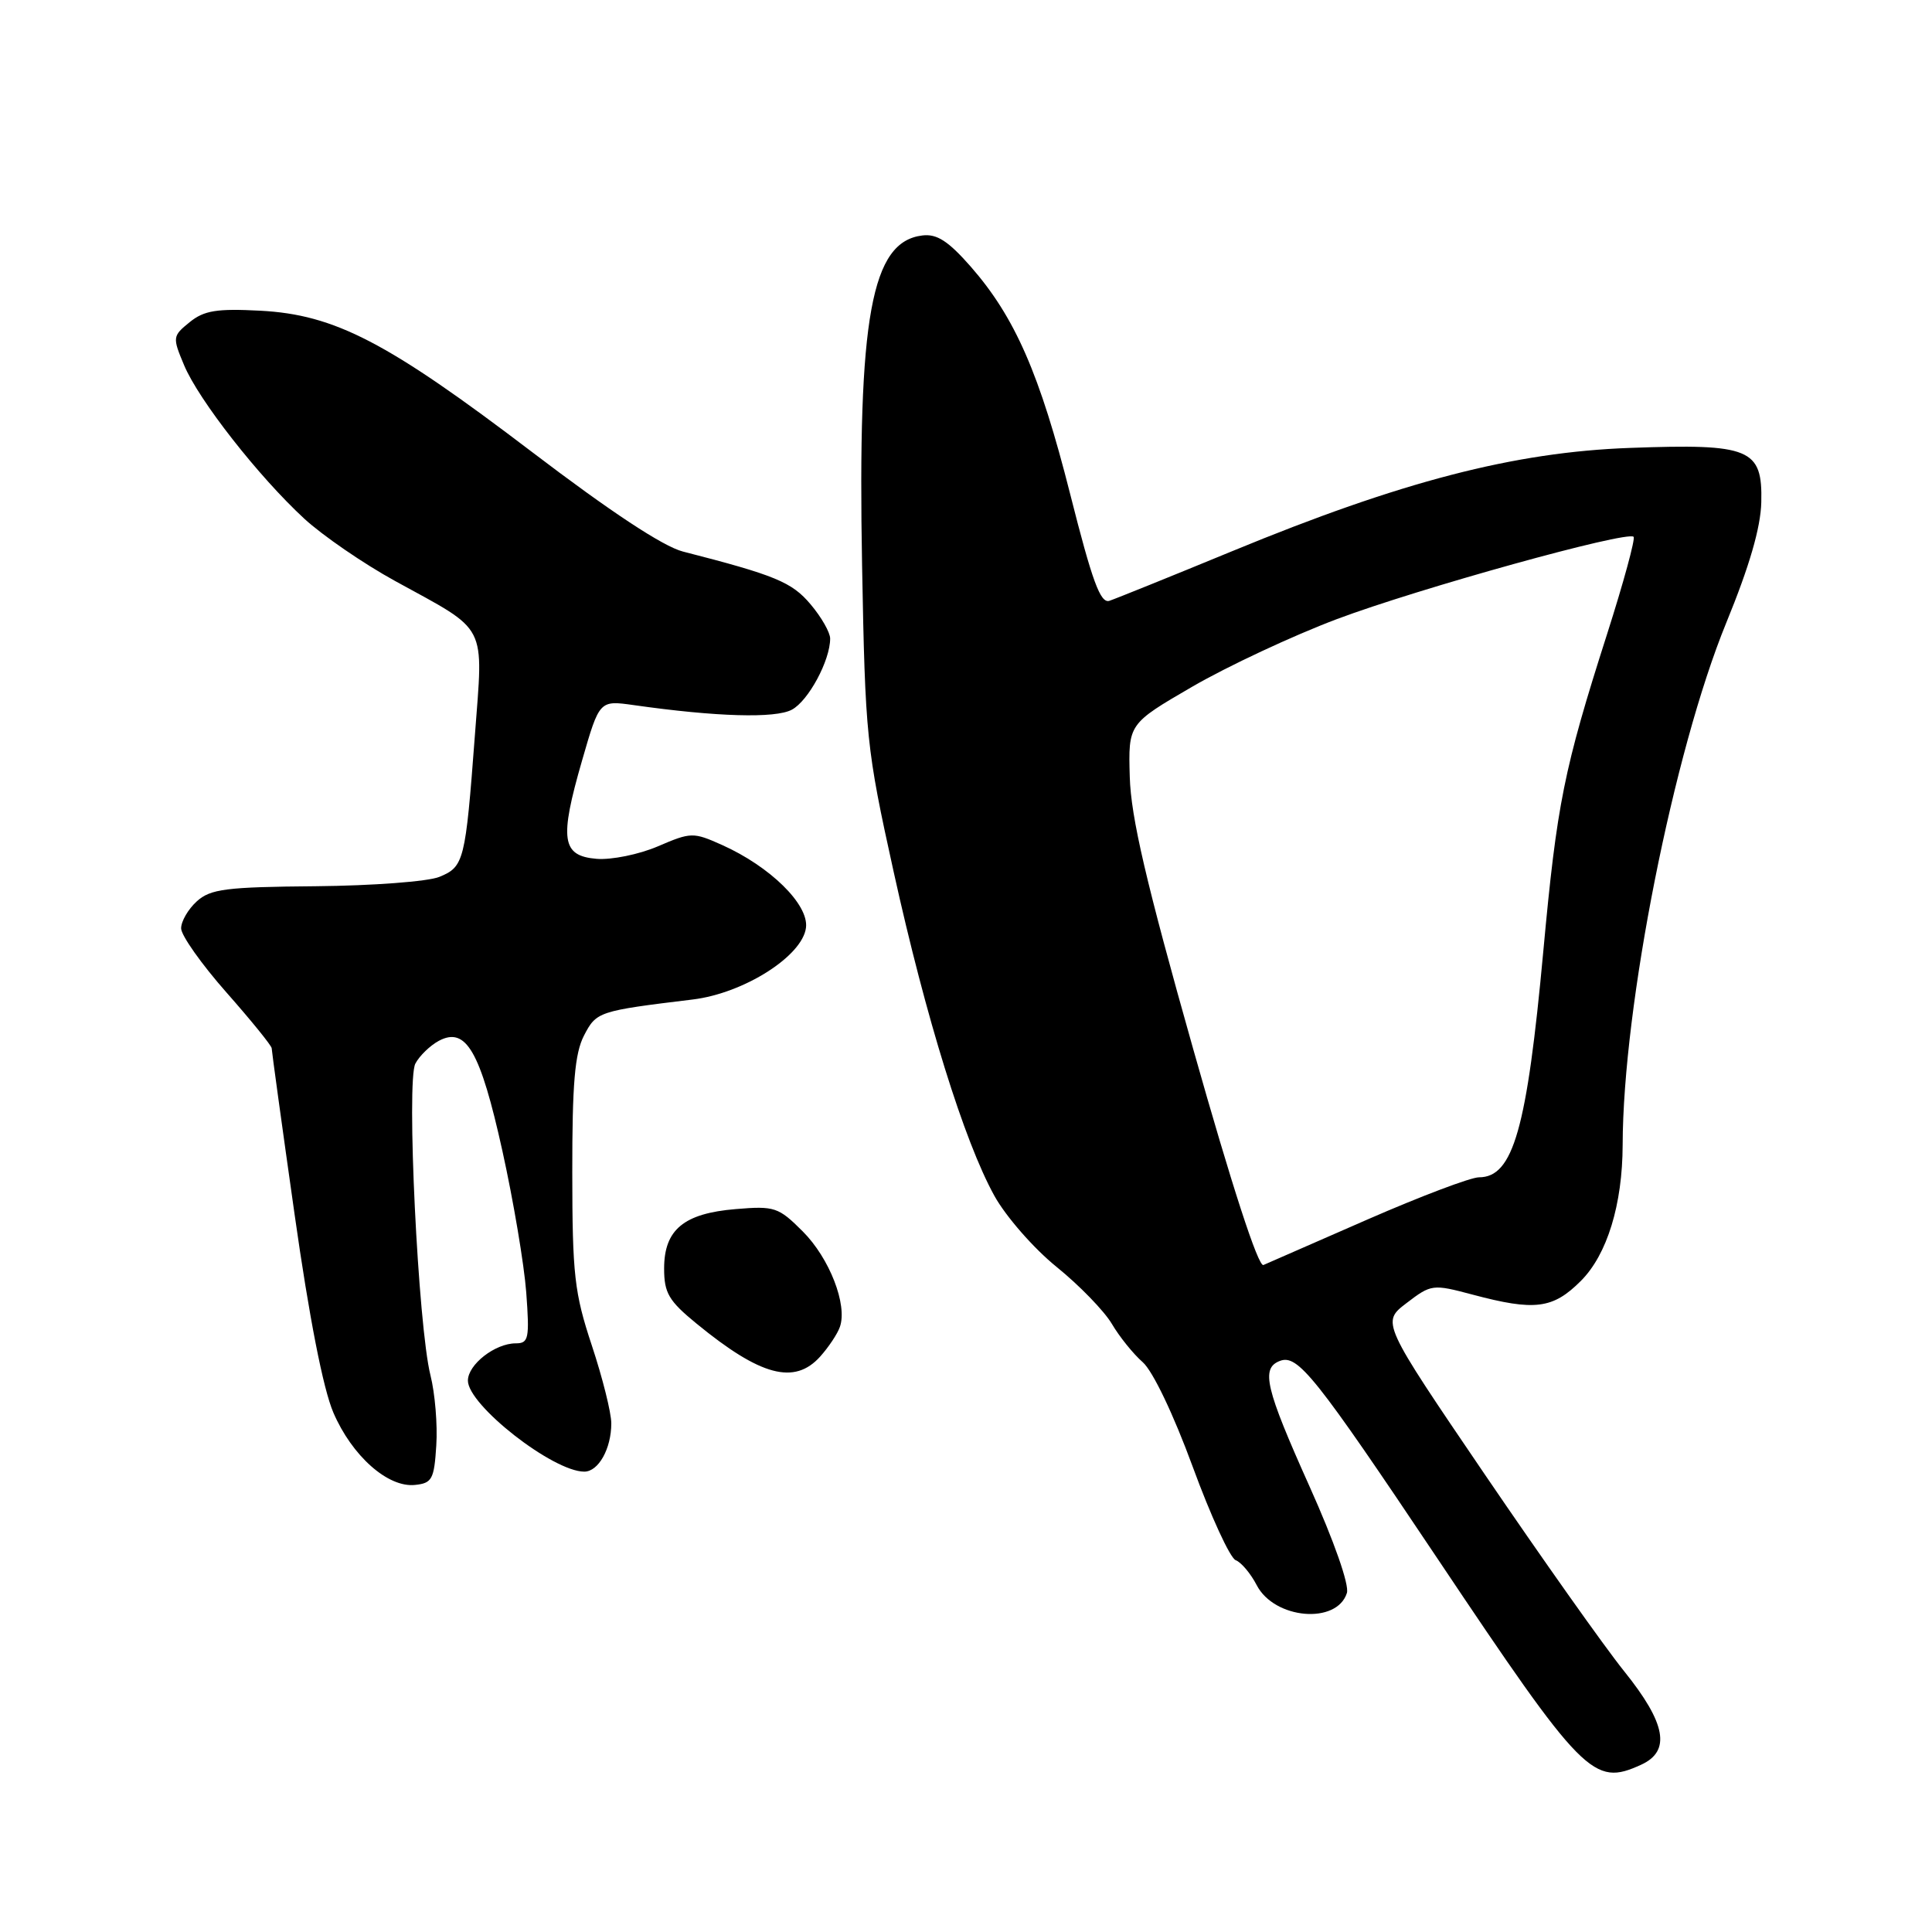 <?xml version="1.0" encoding="UTF-8" standalone="no"?>
<!DOCTYPE svg PUBLIC "-//W3C//DTD SVG 1.1//EN" "http://www.w3.org/Graphics/SVG/1.1/DTD/svg11.dtd" >
<svg xmlns="http://www.w3.org/2000/svg" xmlns:xlink="http://www.w3.org/1999/xlink" version="1.1" viewBox="0 0 256 256">
 <g >
 <path fill="currentColor"
d=" M 217.45 233.84 C 221.43 232.03 220.77 228.36 215.21 221.45 C 212.58 218.18 204.27 206.43 196.73 195.35 C 183.04 175.21 183.04 175.21 186.38 172.66 C 189.65 170.16 189.84 170.14 195.11 171.54 C 203.37 173.74 205.76 173.44 209.47 169.73 C 212.95 166.25 214.99 159.62 215.01 151.70 C 215.05 133.34 221.76 99.57 228.74 82.52 C 231.81 75.03 233.30 69.91 233.38 66.55 C 233.55 59.44 231.93 58.77 216.00 59.35 C 200.65 59.90 185.67 63.79 163.28 73.03 C 155.15 76.38 147.82 79.34 147.00 79.61 C 145.81 79.99 144.73 77.04 141.82 65.53 C 137.77 49.52 134.50 42.04 128.62 35.32 C 125.65 31.94 124.14 30.96 122.22 31.20 C 115.45 32.01 113.63 41.99 114.23 74.91 C 114.65 97.68 114.79 99.09 118.41 115.50 C 122.69 134.91 127.77 151.24 131.76 158.45 C 133.27 161.18 136.97 165.42 140.00 167.87 C 143.03 170.32 146.32 173.72 147.32 175.41 C 148.32 177.11 150.16 179.40 151.42 180.50 C 152.75 181.67 155.49 187.40 158.04 194.35 C 160.43 200.87 162.99 206.44 163.73 206.73 C 164.47 207.01 165.72 208.50 166.52 210.04 C 168.86 214.56 177.14 215.28 178.47 211.08 C 178.81 210.02 176.78 204.22 173.52 196.96 C 167.66 183.91 167.05 181.30 169.59 180.33 C 171.96 179.42 174.26 182.30 190.46 206.50 C 209.82 235.42 211.12 236.73 217.45 233.84 Z  M 57.81 191.53 C 57.99 188.80 57.64 184.62 57.04 182.24 C 55.40 175.72 53.82 143.20 55.04 140.93 C 55.59 139.89 56.99 138.54 58.14 137.92 C 61.75 135.99 63.64 139.26 66.57 152.50 C 68.03 159.10 69.45 167.54 69.73 171.25 C 70.18 177.38 70.05 178.00 68.34 178.00 C 65.60 178.00 62.00 180.81 62.00 182.94 C 62.00 186.18 73.27 195.00 77.42 195.00 C 79.30 195.00 81.00 191.96 81.00 188.60 C 81.00 187.20 79.84 182.56 78.42 178.28 C 76.11 171.31 75.84 168.93 75.83 155.38 C 75.82 143.57 76.16 139.60 77.38 137.22 C 79.03 134.04 79.28 133.96 91.78 132.44 C 98.57 131.62 106.36 126.67 106.80 122.90 C 107.16 119.84 102.05 114.82 95.67 111.96 C 91.85 110.25 91.56 110.26 87.16 112.15 C 84.66 113.22 81.01 113.96 79.05 113.80 C 74.42 113.41 74.10 111.25 77.13 100.76 C 79.43 92.79 79.43 92.79 83.97 93.43 C 94.95 94.99 102.73 95.21 104.92 94.04 C 107.12 92.87 110.00 87.51 110.00 84.61 C 110.00 83.81 108.84 81.77 107.41 80.08 C 104.93 77.13 102.73 76.22 90.48 73.08 C 87.87 72.41 80.88 67.80 70.48 59.88 C 51.33 45.31 44.37 41.69 34.48 41.17 C 28.73 40.87 27.04 41.14 25.13 42.69 C 22.86 44.53 22.84 44.69 24.39 48.38 C 26.31 52.99 34.27 63.15 40.32 68.73 C 42.76 70.97 48.18 74.70 52.38 77.00 C 64.78 83.81 64.05 82.39 62.92 97.50 C 61.67 114.11 61.49 114.85 58.22 116.19 C 56.72 116.81 49.35 117.36 41.83 117.43 C 29.95 117.53 27.89 117.79 26.08 119.43 C 24.94 120.46 24.00 122.07 24.00 123.01 C 24.00 123.94 26.70 127.76 30.00 131.50 C 33.30 135.24 36.00 138.57 36.00 138.90 C 36.00 139.23 37.36 149.12 39.03 160.88 C 40.97 174.58 42.82 184.03 44.17 187.17 C 46.64 192.92 51.41 197.15 55.00 196.76 C 57.25 196.53 57.53 196.00 57.81 191.53 Z  M 108.68 179.75 C 109.79 178.51 110.97 176.75 111.29 175.82 C 112.32 172.90 109.91 166.71 106.37 163.17 C 103.15 159.95 102.64 159.78 97.49 160.21 C 90.60 160.78 88.00 162.94 88.00 168.09 C 88.00 171.33 88.61 172.37 92.30 175.39 C 100.78 182.34 105.27 183.54 108.68 179.75 Z  M 158.11 139.02 C 151.86 116.90 149.85 108.28 149.70 102.94 C 149.50 95.92 149.50 95.92 158.00 90.98 C 162.68 88.27 171.29 84.24 177.13 82.04 C 187.93 77.98 215.63 70.29 216.46 71.13 C 216.71 71.38 215.13 77.19 212.94 84.04 C 207.21 101.96 206.30 106.48 204.50 126.00 C 202.33 149.58 200.51 156.00 195.97 156.00 C 194.88 156.00 188.25 158.51 181.24 161.57 C 174.23 164.64 168.01 167.36 167.41 167.62 C 166.73 167.91 163.23 157.14 158.11 139.02 Z "/>
</g>
</svg>